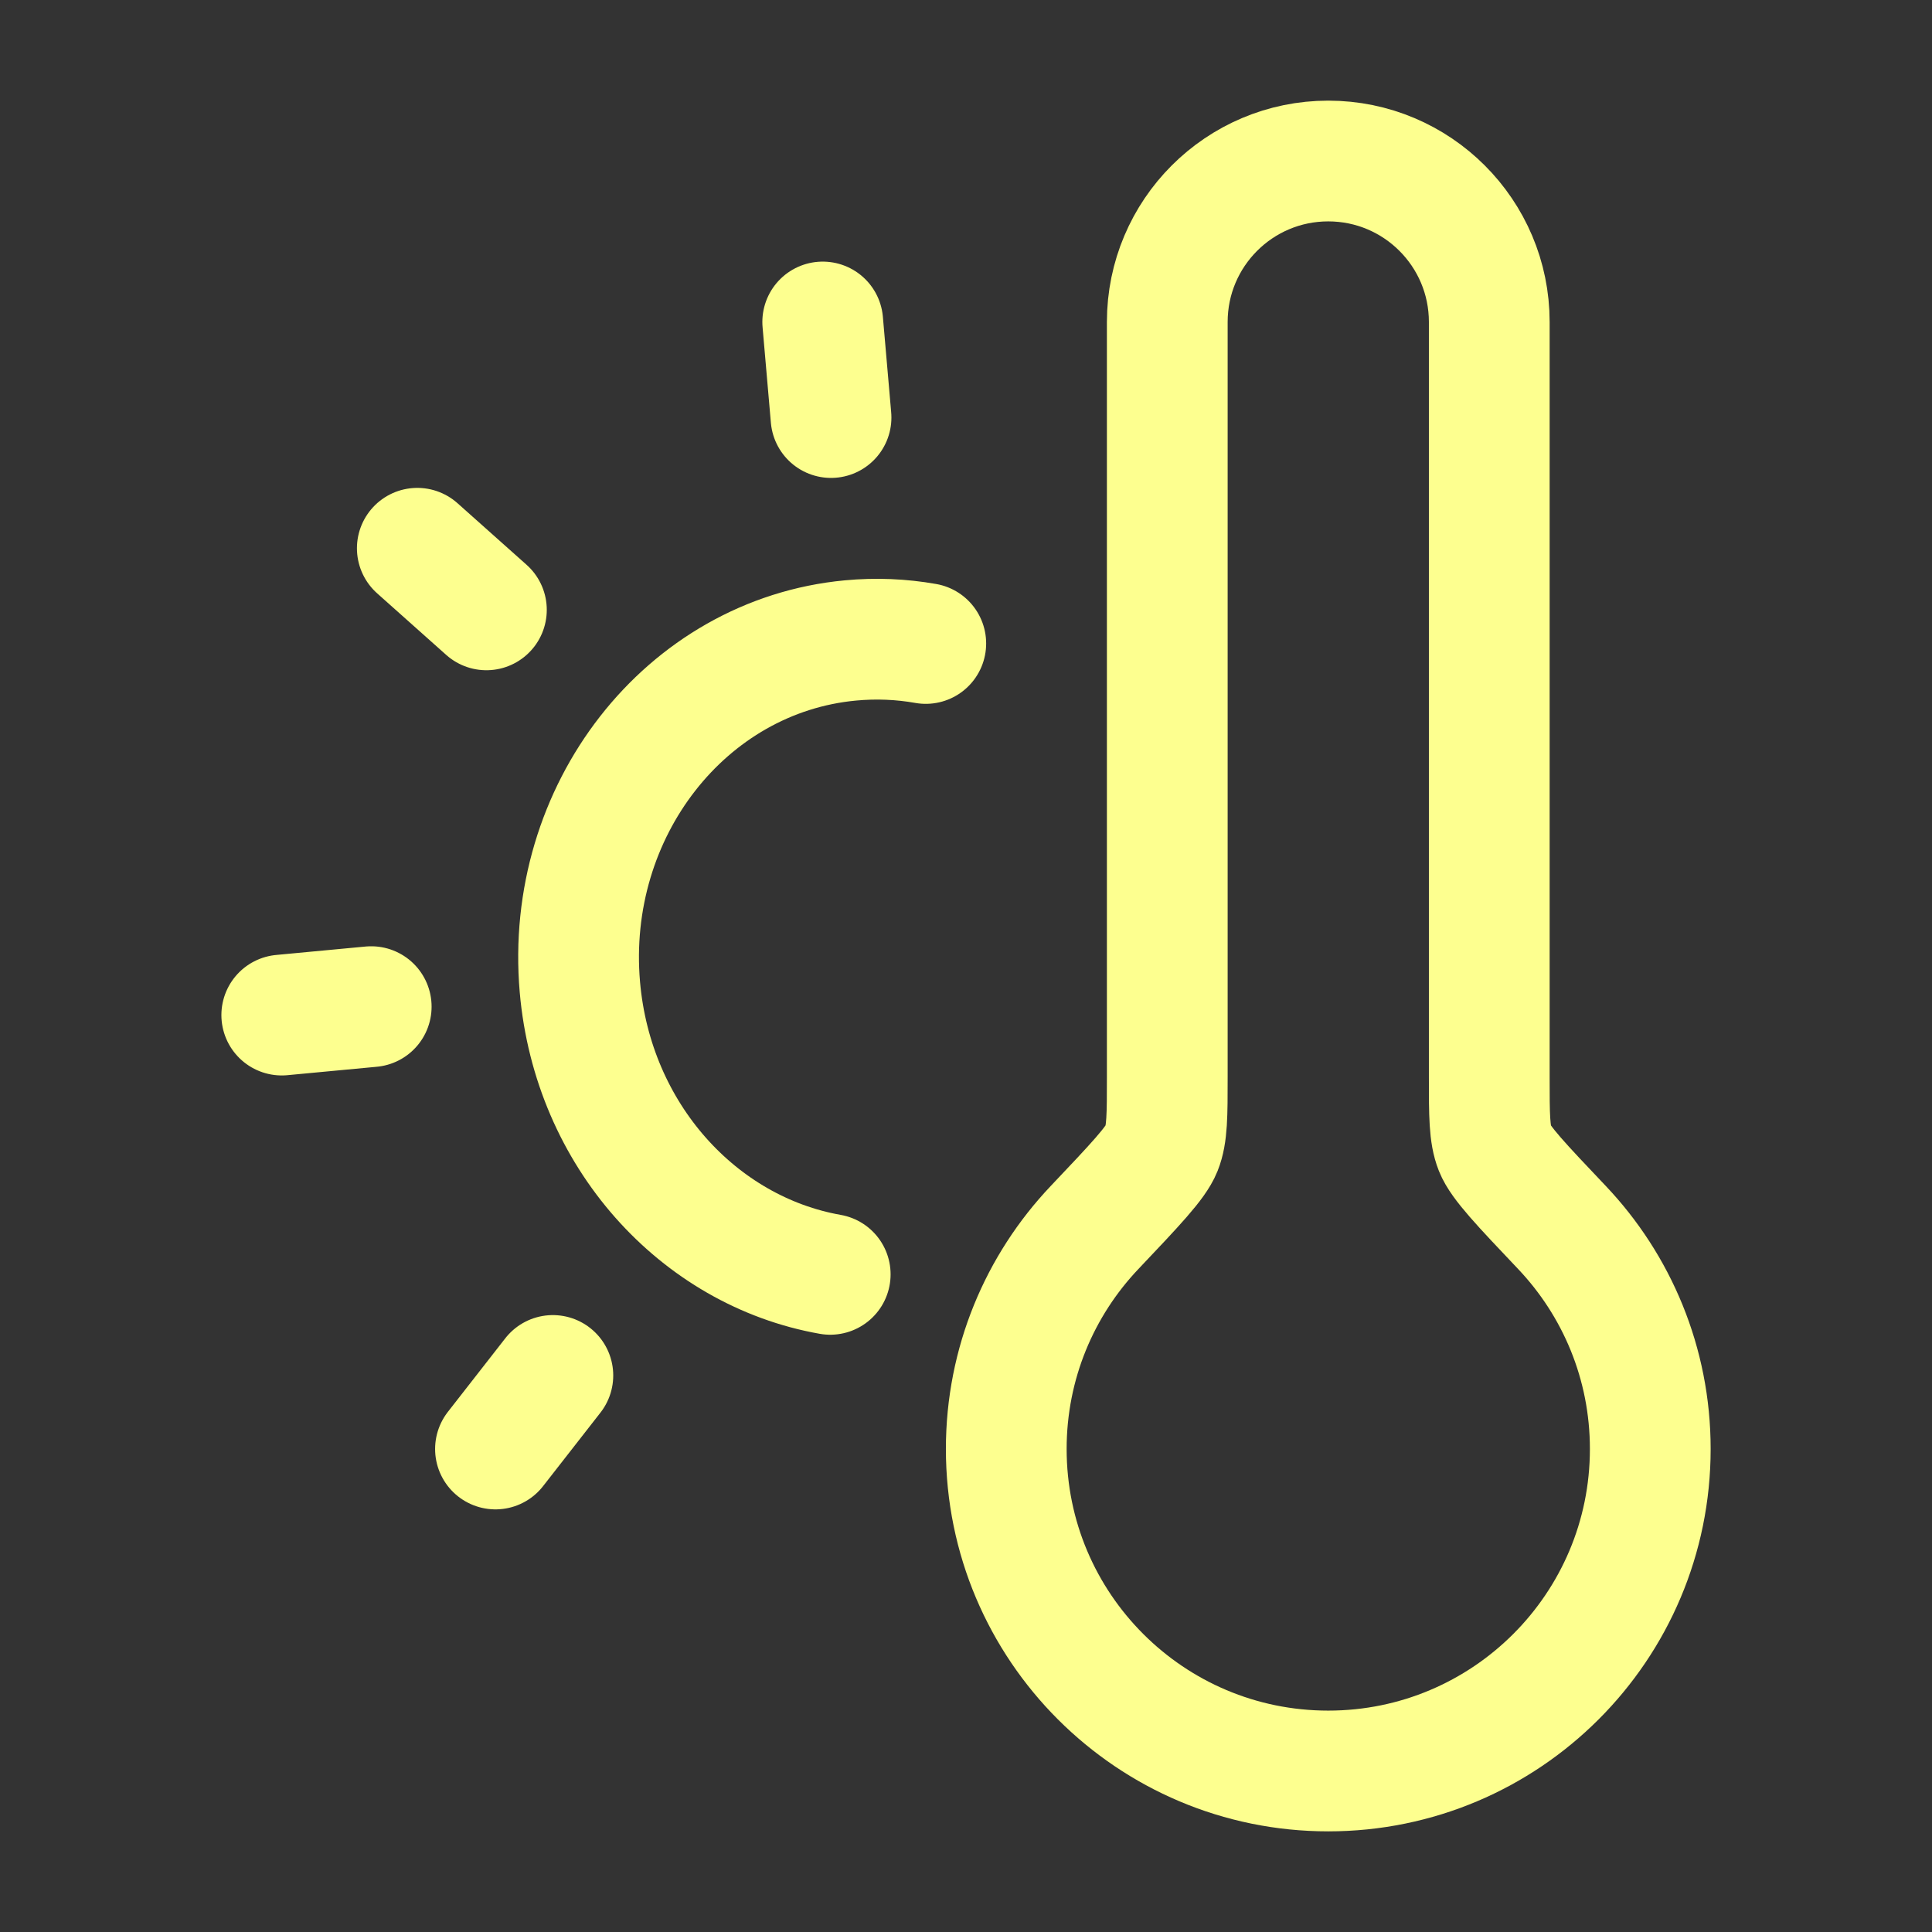 <svg width="50" height="50" viewBox="0 0 50 50" fill="none" xmlns="http://www.w3.org/2000/svg">
<rect x="0" y="0" width="50" height="50" fill="#333333" stroke="none"/>
<path d="M34.375 45.833C38.978 45.833 42.709 42.102 42.709 37.5C42.709 35.278 41.839 33.26 40.422 31.766C39.366 30.653 38.838 30.096 38.69 29.725C38.542 29.353 38.542 28.861 38.542 27.878V8.333C38.542 6.032 36.676 4.167 34.375 4.167C32.074 4.167 30.209 6.032 30.209 8.333V27.878C30.209 28.861 30.209 29.353 30.06 29.725C29.912 30.096 29.384 30.653 28.329 31.766C26.911 33.26 26.042 35.278 26.042 37.5C26.042 42.102 29.773 45.833 34.375 45.833Z" stroke="#FDFF8F" stroke-width="3.125" stroke-linecap="round" stroke-linejoin="round"/>
<path d="M21.486 32.98C18.079 32.378 15.341 29.383 15.007 25.543C14.612 20.992 17.746 16.976 22.007 16.575C22.673 16.512 23.327 16.541 23.959 16.653M21.292 8.333L21.507 10.806M12.588 15.783L10.8 14.189M9.607 26.052L7.292 26.27M14.308 35.597L12.823 37.5" stroke="#FDFF8F" stroke-width="3.125" stroke-linecap="round"/>
</svg>
